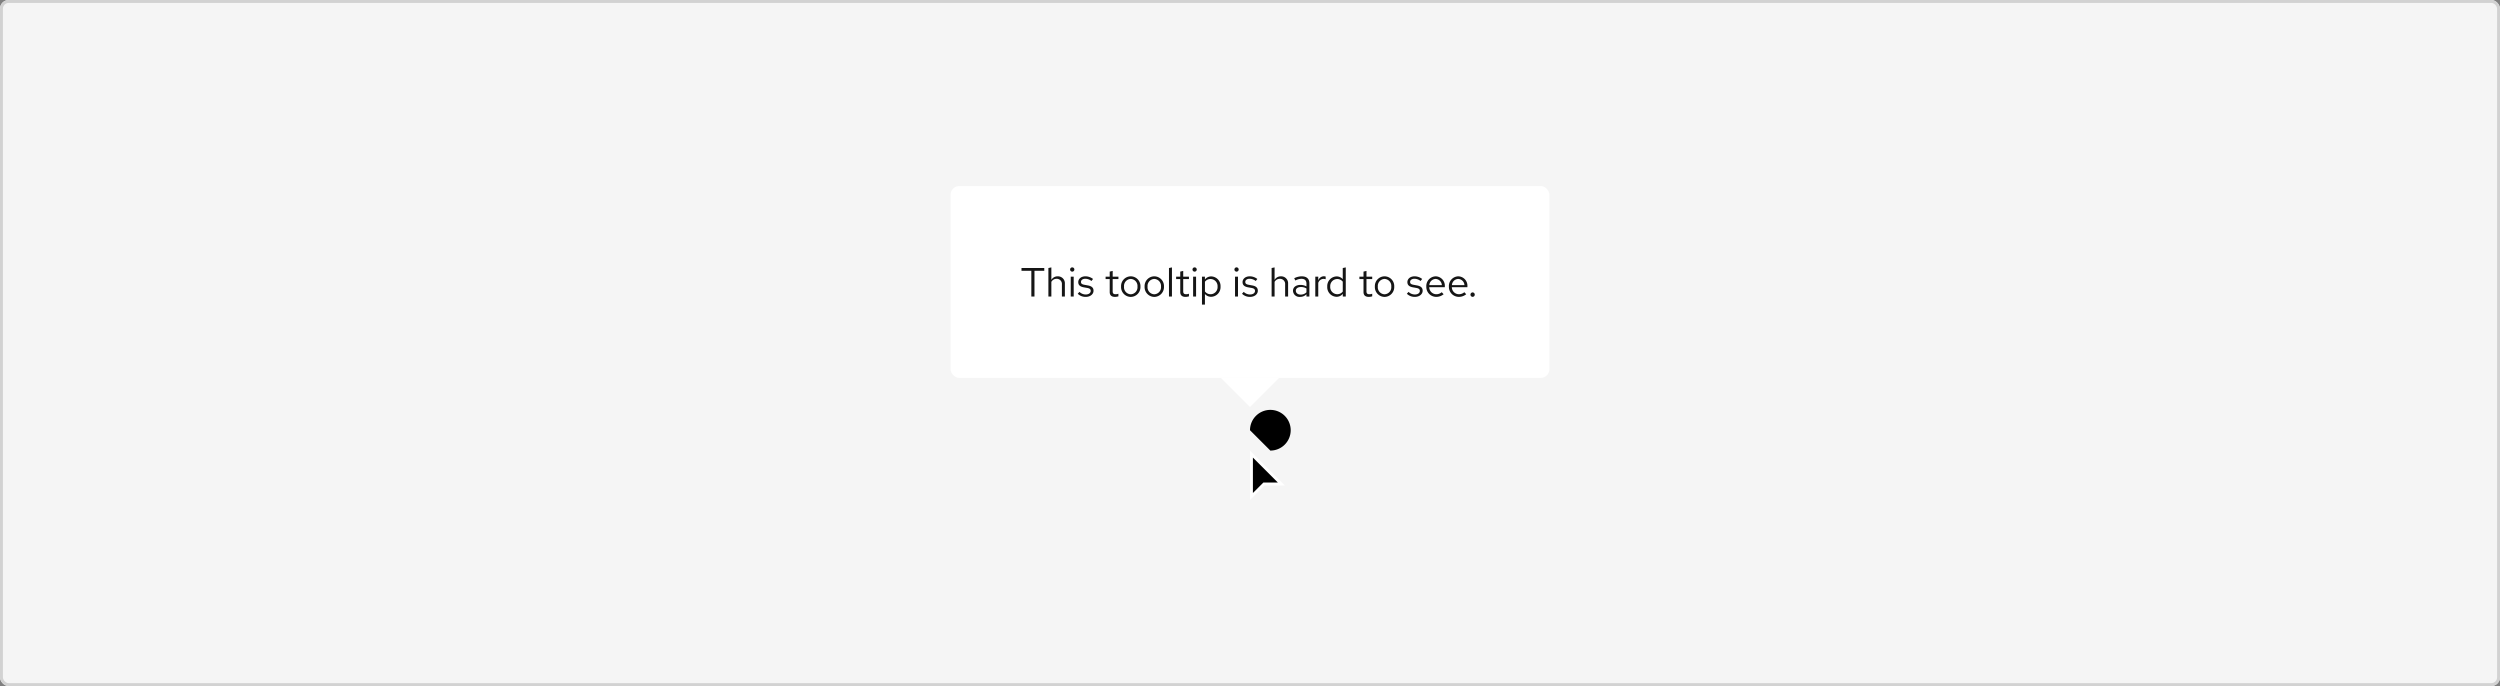 <svg xmlns="http://www.w3.org/2000/svg" width="860" height="236" viewBox="0 0 860 236"><rect x="0" y="0" width="860" height="236" fill="#808080" stroke="none"/><defs><style>.a{fill:#f5f5f5;stroke:#d2d2d2;}.b{fill:#fff;}.c{fill:#151515;}.d{stroke:none;}.e{fill:none;}</style></defs><g class="a"><rect class="d" width="860" height="236" rx="3"/><rect class="e" x="0.5" y="0.5" width="859" height="235" rx="2.5"/></g><path d="M430,148a7,7,0,1,1,7,7"/><path d="M430.5,170.8V156.2l10.3,10.3h-6l-.15.15-4.15,4.14Z"/><path class="b" d="M431,169.59l3.3-3.3.29-.29h5L431,157.41v12.18M430,172V155l12,12h-7Z"/><g transform="translate(-33 -158)"><path class="b" d="M463,298l-10-10h20Z"/><rect class="b" width="206" height="66" rx="3" transform="translate(360 222)"/><path class="c" d="M.392-8.848H3.78V0H4.858V-8.848H8.232V-9.8H.392ZM14.294,0h1.022V-4.424a2.382,2.382,0,0,0-2.464-2.52,2.462,2.462,0,0,0-2.184,1.232v-4.3L9.646-9.8V0h1.022V-5.04A2.03,2.03,0,0,1,12.46-6.09a1.771,1.771,0,0,1,1.834,1.96ZM17.85-8.554a.726.726,0,0,0,.728-.742.723.723,0,0,0-.728-.728.723.723,0,0,0-.728.728A.726.726,0,0,0,17.85-8.554Zm.5,1.722H17.332V0h1.022ZM19.74-.952A3.788,3.788,0,0,0,22.526.126c1.54,0,2.66-.952,2.646-2.114.014-1.036-.644-1.6-1.988-1.834l-1.134-.21c-.84-.154-1.19-.392-1.19-.98,0-.672.63-1.092,1.484-1.092a3.45,3.45,0,0,1,2.114.77l.546-.7a4.251,4.251,0,0,0-2.618-.91c-1.442,0-2.464.84-2.464,2,0,1.022.658,1.568,1.932,1.792l1.134.2c.854.154,1.218.448,1.218,1.022,0,.672-.616,1.232-1.722,1.232a3.059,3.059,0,0,1-2.156-.9Zm11-.588c0,1.064.6,1.666,1.792,1.666a4.124,4.124,0,0,0,1.2-.182v-.91a2.521,2.521,0,0,1-.966.182c-.728,0-1.008-.294-1.008-1.022V-5.992H33.74v-.84H31.766V-8.806l-1.022.238v1.736H29.33v.84h1.414ZM34.65-3.416A3.384,3.384,0,0,0,37.968.14a3.389,3.389,0,0,0,3.346-3.556,3.365,3.365,0,0,0-3.346-3.528A3.359,3.359,0,0,0,34.65-3.416Zm5.642.014A2.412,2.412,0,0,1,37.968-.77a2.4,2.4,0,0,1-2.3-2.632,2.421,2.421,0,0,1,2.3-2.646A2.424,2.424,0,0,1,40.292-3.4Zm2.45-.014A3.384,3.384,0,0,0,46.06.14a3.389,3.389,0,0,0,3.346-3.556A3.365,3.365,0,0,0,46.06-6.944,3.359,3.359,0,0,0,42.742-3.416Zm5.642.014A2.412,2.412,0,0,1,46.06-.77a2.4,2.4,0,0,1-2.3-2.632,2.421,2.421,0,0,1,2.3-2.646A2.424,2.424,0,0,1,48.384-3.4ZM52.15-10.01l-1.022.21V0H52.15Zm2.856,8.47c0,1.064.6,1.666,1.792,1.666A4.124,4.124,0,0,0,58-.056v-.91a2.521,2.521,0,0,1-.966.182c-.728,0-1.008-.294-1.008-1.022V-5.992H58v-.84H56.028V-8.806l-1.022.238v1.736H53.592v.84h1.414Zm4.942-7.014a.726.726,0,0,0,.728-.742.723.723,0,0,0-.728-.728.723.723,0,0,0-.728.728A.726.726,0,0,0,59.948-8.554Zm.5,1.722H59.43V0h1.022Zm2.03,9.618H63.5V-.868A2.748,2.748,0,0,0,65.646.1a3.329,3.329,0,0,0,3.22-3.514,3.308,3.308,0,0,0-3.164-3.5A2.7,2.7,0,0,0,63.49-5.852v-.98H62.482ZM65.45-6.02A2.451,2.451,0,0,1,67.844-3.4,2.443,2.443,0,0,1,65.45-.784,2.421,2.421,0,0,1,63.5-1.736V-5.082A2.352,2.352,0,0,1,65.45-6.02Zm8.918-2.534A.726.726,0,0,0,75.1-9.3a.723.723,0,0,0-.728-.728.723.723,0,0,0-.728.728A.726.726,0,0,0,74.368-8.554Zm.5,1.722H73.85V0h1.022Zm1.386,5.88A3.788,3.788,0,0,0,79.044.126c1.54,0,2.66-.952,2.646-2.114.014-1.036-.644-1.6-1.988-1.834l-1.134-.21c-.84-.154-1.19-.392-1.19-.98,0-.672.63-1.092,1.484-1.092a3.45,3.45,0,0,1,2.114.77l.546-.7a4.251,4.251,0,0,0-2.618-.91c-1.442,0-2.464.84-2.464,2,0,1.022.658,1.568,1.932,1.792l1.134.2c.854.154,1.218.448,1.218,1.022C80.724-1.26,80.108-.7,79-.7a3.059,3.059,0,0,1-2.156-.9ZM91.084,0h1.022V-4.424a2.382,2.382,0,0,0-2.464-2.52,2.462,2.462,0,0,0-2.184,1.232v-4.3l-1.022.21V0h1.022V-5.04A2.03,2.03,0,0,1,89.25-6.09a1.771,1.771,0,0,1,1.834,1.96ZM96.25.126a2.906,2.906,0,0,0,2.17-.91V0h1.008V-4.536c0-1.582-.98-2.408-2.646-2.408a5.722,5.722,0,0,0-2.576.658L94.6-5.5a4.407,4.407,0,0,1,2.058-.588c1.148,0,1.764.546,1.764,1.694v.924a4.1,4.1,0,0,0-2.072-.518c-1.484,0-2.562.756-2.562,2.016A2.2,2.2,0,0,0,96.25.126ZM94.766-1.988c0-.8.728-1.274,1.722-1.274a3.545,3.545,0,0,1,1.932.5v1.316a2.726,2.726,0,0,1-1.96.784C95.466-.658,94.766-1.19,94.766-1.988ZM101.458,0h1.022V-4.676a1.921,1.921,0,0,1,1.834-1.386,2.422,2.422,0,0,1,.714.126V-6.86a2.01,2.01,0,0,0-.644-.1,2.031,2.031,0,0,0-1.9,1.484V-6.832h-1.022Zm9.464,0h1.022V-10.01l-1.036.21v3.822a2.8,2.8,0,0,0-2.114-.938,3.329,3.329,0,0,0-3.22,3.514A3.308,3.308,0,0,0,108.738.1a2.747,2.747,0,0,0,2.184-1.022ZM106.6-3.416a2.428,2.428,0,0,1,2.38-2.6,2.462,2.462,0,0,1,1.932.91v3.4a2.36,2.36,0,0,1-1.932.91A2.44,2.44,0,0,1,106.6-3.416ZM118.048-1.54c0,1.064.6,1.666,1.792,1.666a4.124,4.124,0,0,0,1.2-.182v-.91a2.521,2.521,0,0,1-.966.182c-.728,0-1.008-.294-1.008-1.022V-5.992h1.974v-.84H119.07V-8.806l-1.022.238v1.736h-1.414v.84h1.414Zm3.906-1.876A3.384,3.384,0,0,0,125.272.14a3.389,3.389,0,0,0,3.346-3.556,3.365,3.365,0,0,0-3.346-3.528A3.359,3.359,0,0,0,121.954-3.416ZM127.6-3.4A2.412,2.412,0,0,1,125.272-.77a2.4,2.4,0,0,1-2.3-2.632,2.421,2.421,0,0,1,2.3-2.646A2.424,2.424,0,0,1,127.6-3.4Zm5.362,2.45A3.788,3.788,0,0,0,135.744.126c1.54,0,2.66-.952,2.646-2.114.014-1.036-.644-1.6-1.988-1.834l-1.134-.21c-.84-.154-1.19-.392-1.19-.98,0-.672.63-1.092,1.484-1.092a3.45,3.45,0,0,1,2.114.77l.546-.7a4.251,4.251,0,0,0-2.618-.91c-1.442,0-2.464.84-2.464,2,0,1.022.658,1.568,1.932,1.792l1.134.2c.854.154,1.218.448,1.218,1.022,0,.672-.616,1.232-1.722,1.232a3.06,3.06,0,0,1-2.156-.9Zm6.692-2.464A3.418,3.418,0,0,0,143.038.126a3.935,3.935,0,0,0,2.562-.91l-.644-.7a2.792,2.792,0,0,1-1.876.7,2.459,2.459,0,0,1-2.422-2.422h5.362V-3.5a3.236,3.236,0,0,0-3.136-3.444A3.336,3.336,0,0,0,139.65-3.416Zm3.22-2.632A2.25,2.25,0,0,1,145-3.92h-4.312A2.258,2.258,0,0,1,142.87-6.048Zm4.55,2.632A3.418,3.418,0,0,0,150.808.126a3.935,3.935,0,0,0,2.562-.91l-.644-.7a2.792,2.792,0,0,1-1.876.7,2.459,2.459,0,0,1-2.422-2.422h5.362V-3.5a3.236,3.236,0,0,0-3.136-3.444A3.336,3.336,0,0,0,147.42-3.416Zm3.22-2.632a2.25,2.25,0,0,1,2.128,2.128h-4.312A2.258,2.258,0,0,1,150.64-6.048Zm4.942,4.634a.753.753,0,0,0-.742.77.75.75,0,0,0,.742.756.747.747,0,0,0,.728-.756A.751.751,0,0,0,155.582-1.414Z" transform="translate(384 260)"/></g></svg>